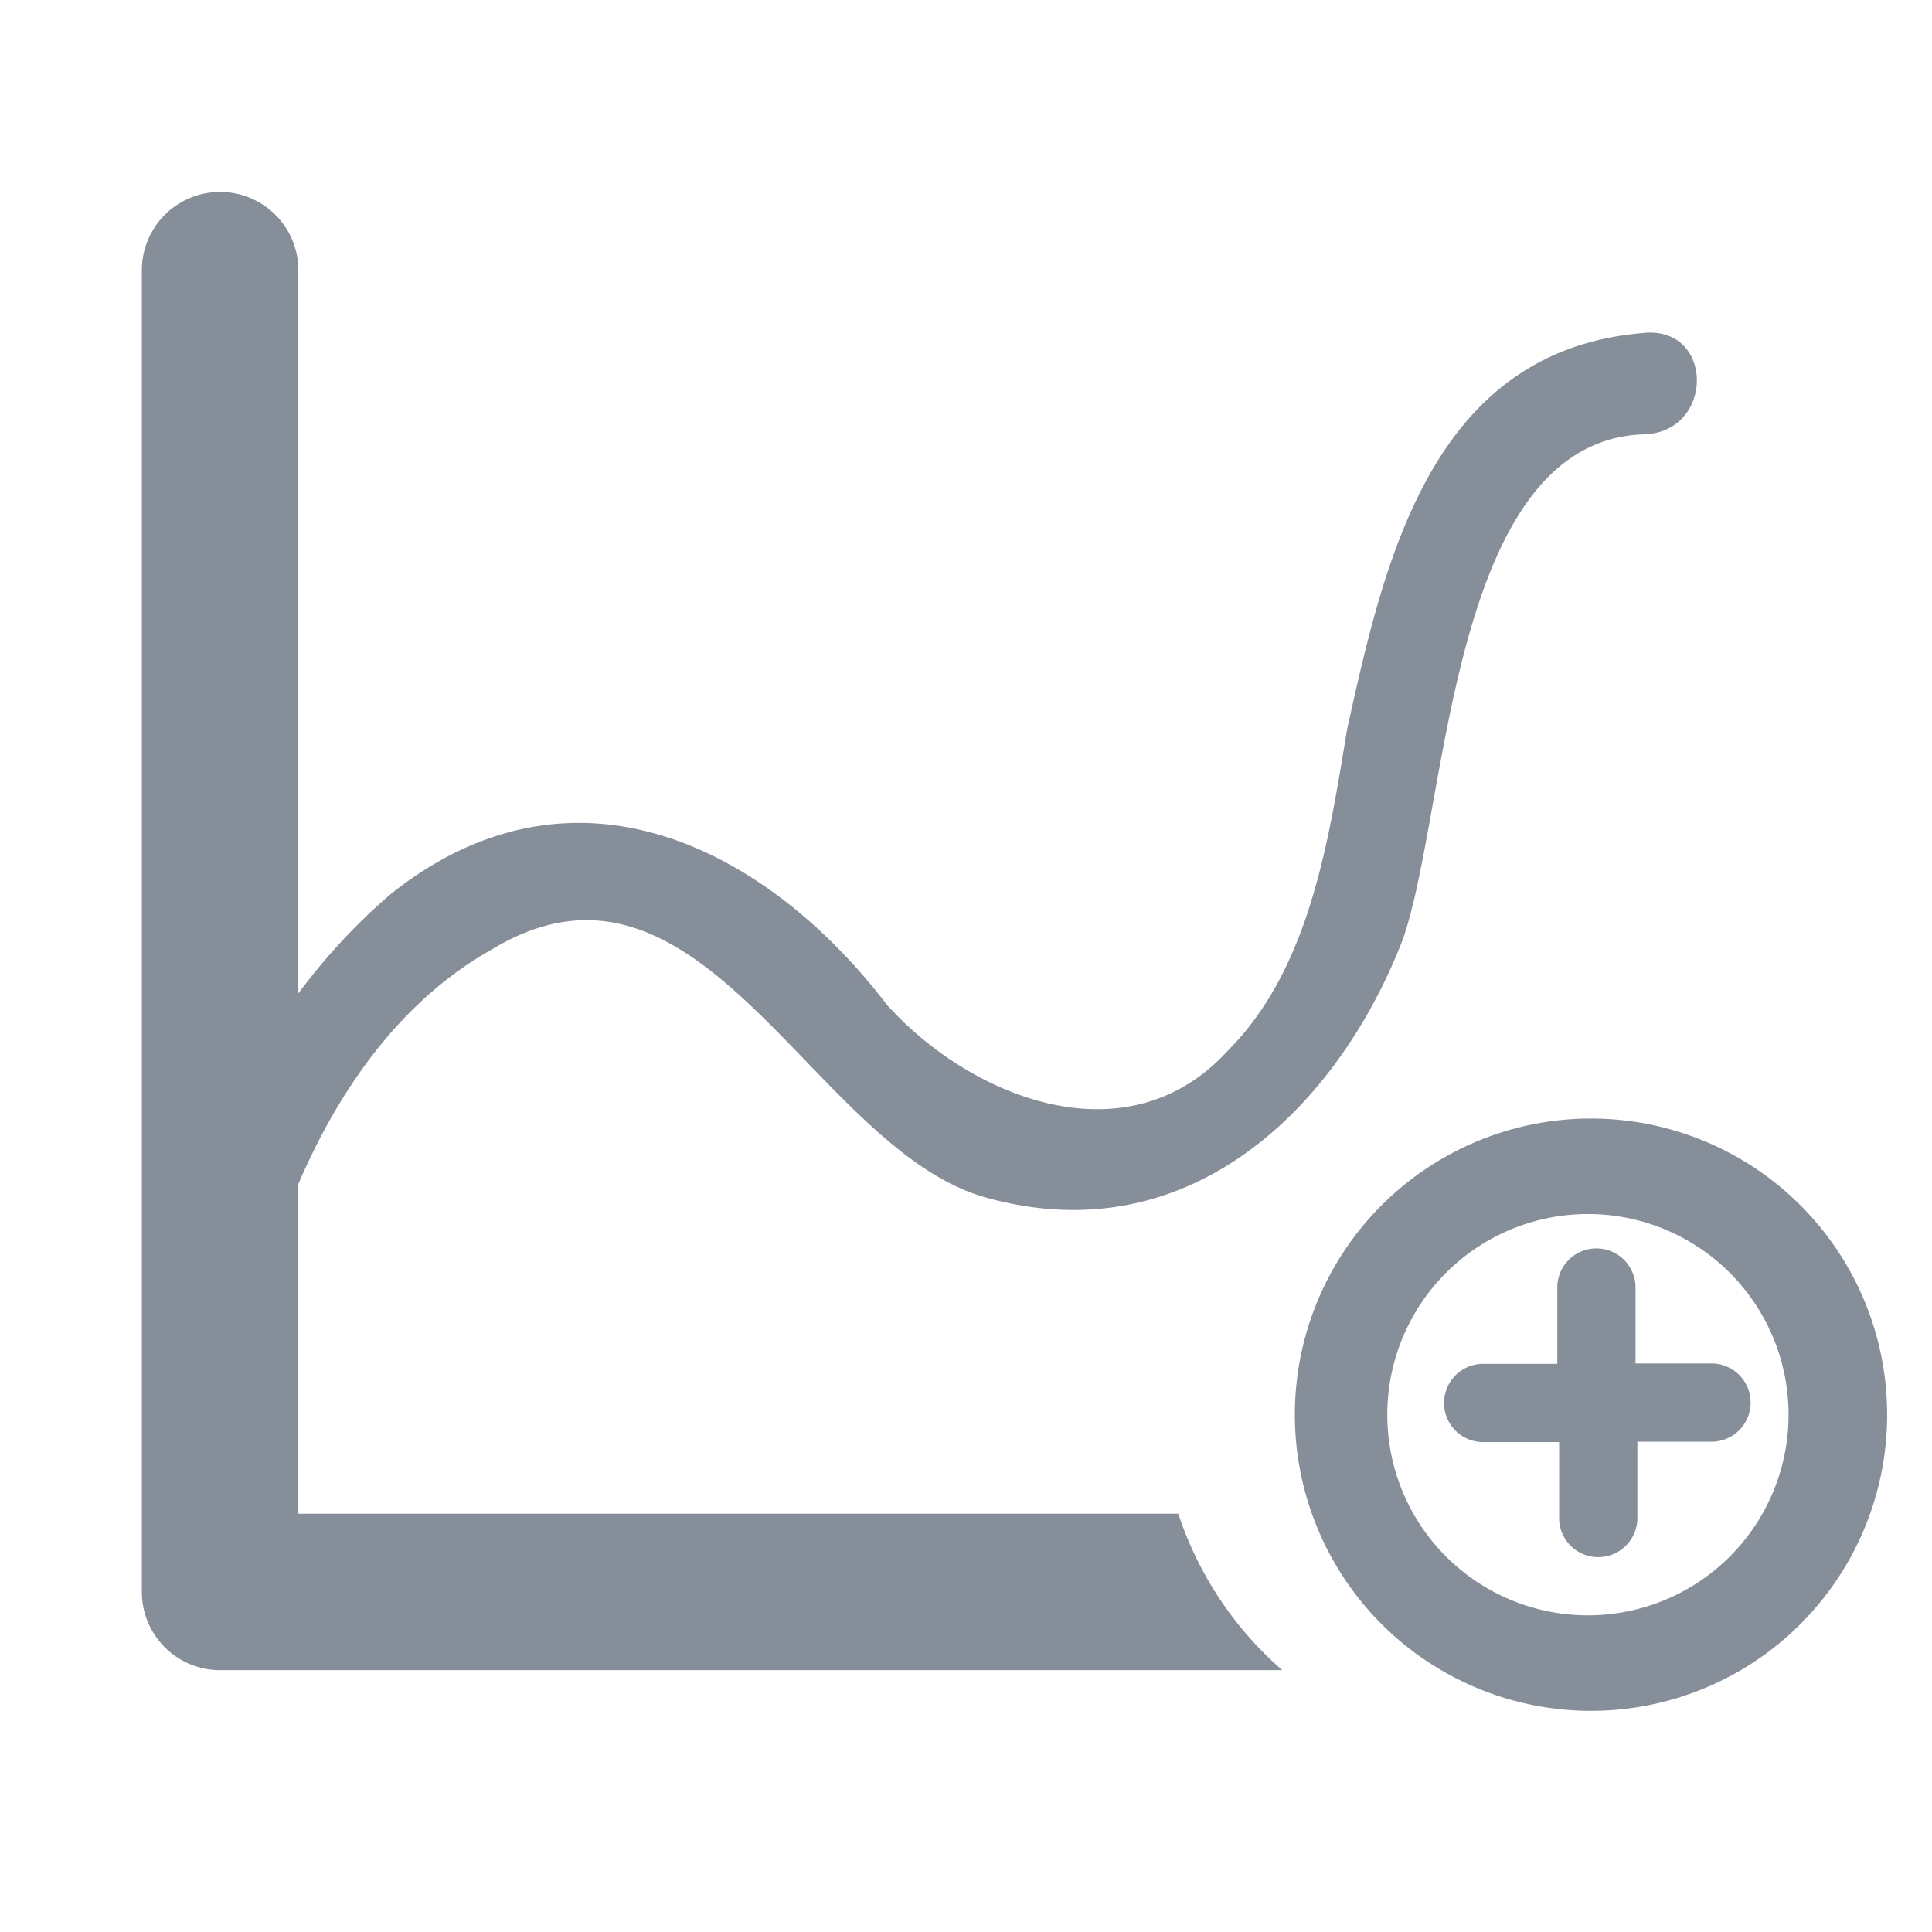 <?xml version="1.0" standalone="no"?><!DOCTYPE svg PUBLIC "-//W3C//DTD SVG 1.1//EN" "http://www.w3.org/Graphics/SVG/1.1/DTD/svg11.dtd"><svg t="1753931523479" class="icon" viewBox="0 0 1024 1024" version="1.1" xmlns="http://www.w3.org/2000/svg" p-id="4877" xmlns:xlink="http://www.w3.org/1999/xlink" width="200" height="200"><path d="M624.512 802.304H158.131v-174.771c21.888-50.995 54.886-97.485 102.323-124.16 112.179-68.275 170.701 107.315 263.373 131.686 107.29 29.261 185.344-48.768 219.469-136.55 24.397-68.301 24.397-263.373 126.822-268.262 39.014 0 39.014-58.522 0-53.658-112.179 9.754-136.576 121.933-156.083 209.741-9.754 58.522-19.507 126.797-63.411 170.701-53.632 58.522-136.55 24.397-180.454-24.397-63.411-82.918-165.811-136.55-263.373-58.522a324.25 324.25 0 0 0-48.666 52.429V143.206a41.472 41.472 0 1 0-82.944 0v700.544c0 22.912 18.586 41.472 41.472 41.472l0.922-0.026h561.997a188.314 188.314 0 0 1-55.066-82.893z" fill="#868F99" p-id="4878"></path><path d="M843.264 592.845a156.954 156.954 0 1 0 0 313.933 156.954 156.954 0 0 0 0-313.933z m0 263.296a106.342 106.342 0 1 1 0-212.659 106.342 106.342 0 0 1 0 212.659z" fill="#868F99" p-id="4879"></path><path d="M866.867 722.662h40.269a20.736 20.736 0 0 1 0 41.472H867.84v40.448a20.736 20.736 0 0 1-41.472 0v-40.243h-40.269a20.736 20.736 0 0 1 0-41.472h39.296v-40.448a20.736 20.736 0 1 1 41.472 0v40.243z" fill="#868F99" p-id="4880"></path></svg>